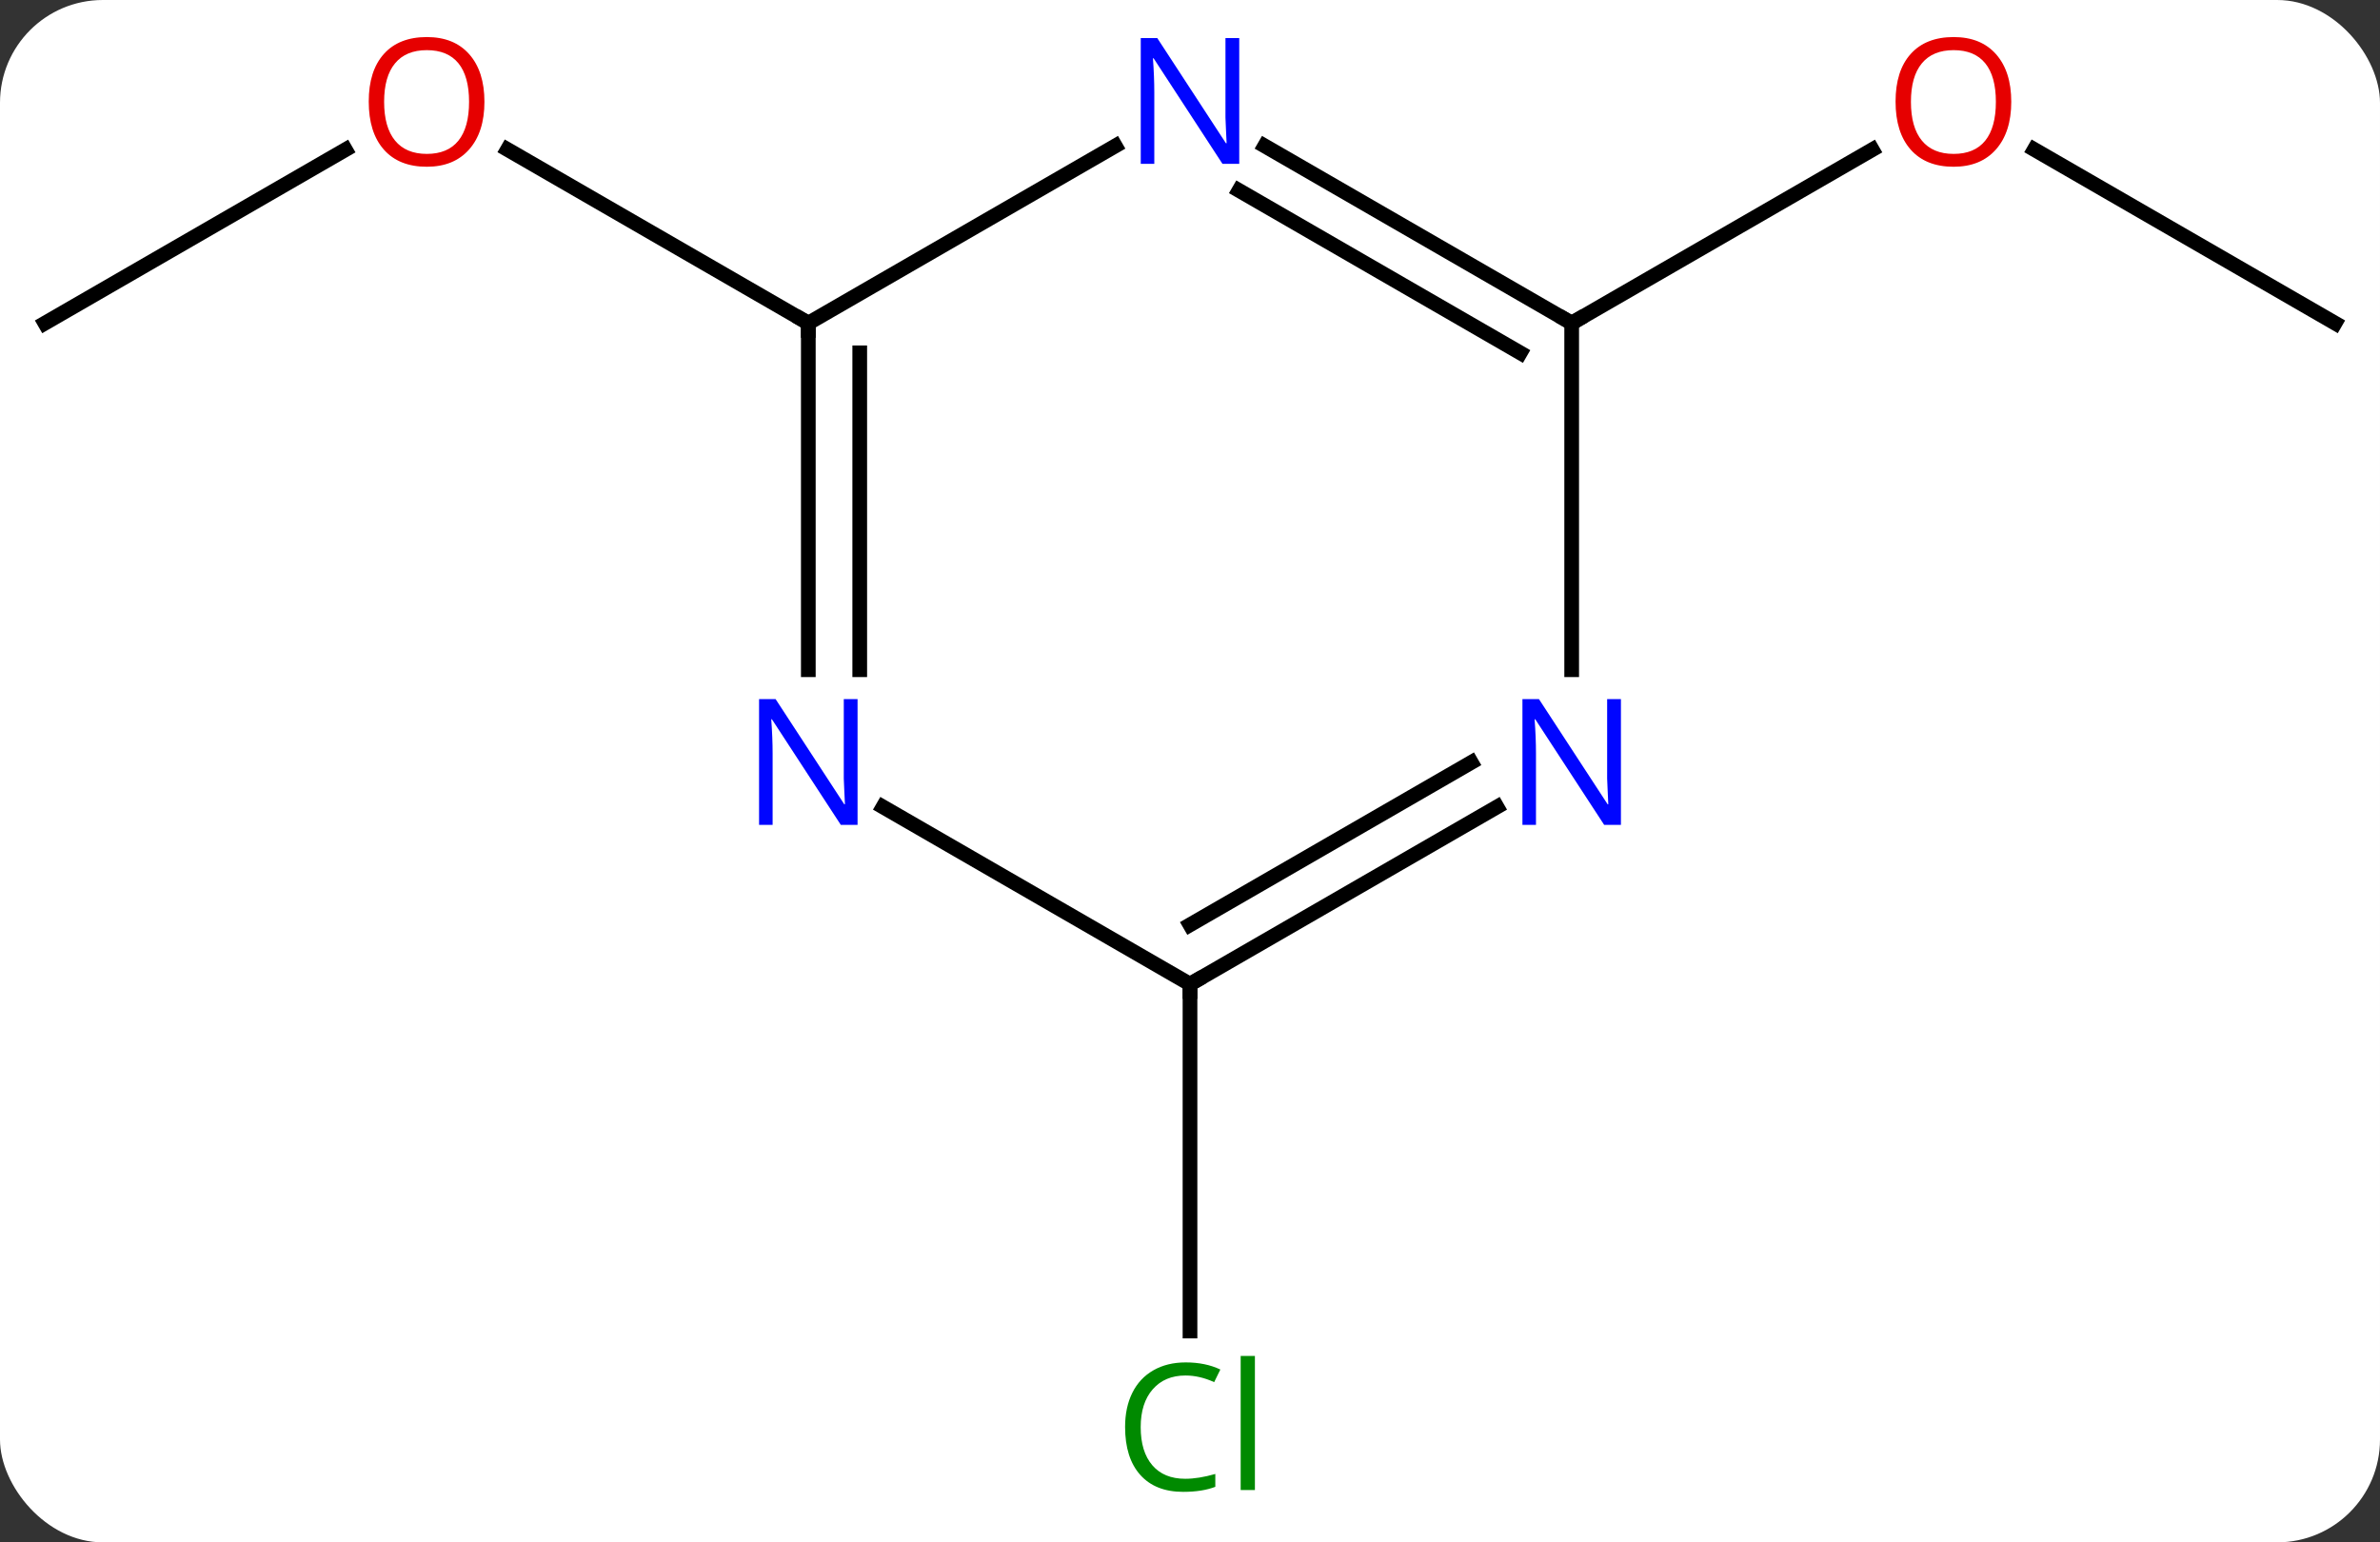 <svg width="162" viewBox="0 0 162 105" style="fill-opacity:1; color-rendering:auto; color-interpolation:auto; text-rendering:auto; stroke:black; stroke-linecap:square; stroke-miterlimit:10; shape-rendering:auto; stroke-opacity:1; fill:black; stroke-dasharray:none; font-weight:normal; stroke-width:1; font-family:'Open Sans'; font-style:normal; stroke-linejoin:miter; font-size:12; stroke-dashoffset:0; image-rendering:auto;" height="105" class="cas-substance-image" xmlns:xlink="http://www.w3.org/1999/xlink" xmlns="http://www.w3.org/2000/svg"><rect x="0" y="0" width="162" height="105" fill="#333333" stroke="none"/><svg class="cas-substance-single-component"><rect y="0" x="0" width="162" stroke="none" ry="7" rx="7" height="105" fill="white" class="cas-substance-group"/><svg y="0" x="0" width="162" viewBox="0 0 162 105" style="fill:black;" height="105" class="cas-substance-single-component-image"><svg><g><g transform="translate(81,52)" style="text-rendering:geometricPrecision; color-rendering:optimizeQuality; color-interpolation:linearRGB; stroke-linecap:butt; image-rendering:optimizeQuality;"><line y2="-30" y1="-41.811" x2="-77.943" x1="-57.486" style="fill:none;"/><line y2="-30" y1="-41.822" x2="-25.98" x1="-46.457" style="fill:none;"/><line y2="-30" y1="-41.821" x2="77.943" x1="57.468" style="fill:none;"/><line y2="-30" y1="-41.811" x2="25.98" x1="46.44" style="fill:none;"/><line y2="15" y1="38.614" x2="0" x1="0" style="fill:none;"/><line y2="-42.065" y1="-30" x2="-5.084" x1="-25.98" style="fill:none;"/><line y2="-6.406" y1="-30" x2="-25.98" x1="-25.98" style="fill:none;"/><line y2="-6.406" y1="-27.979" x2="-22.48" x1="-22.48" style="fill:none;"/><line y2="-30" y1="-42.065" x2="25.98" x1="5.084" style="fill:none;"/><line y2="-27.979" y1="-39.034" x2="22.48" x1="3.334" style="fill:none;"/><line y2="15" y1="2.935" x2="0" x1="-20.896" style="fill:none;"/><line y2="-6.406" y1="-30" x2="25.98" x1="25.98" style="fill:none;"/><line y2="2.935" y1="15" x2="20.896" x1="0" style="fill:none;"/><line y2="-0.096" y1="10.959" x2="19.146" x1="-0" style="fill:none;"/></g><g transform="translate(81,52)" style="fill:rgb(230,0,0); text-rendering:geometricPrecision; color-rendering:optimizeQuality; image-rendering:optimizeQuality; font-family:'Open Sans'; stroke:rgb(230,0,0); color-interpolation:linearRGB;"><path style="stroke:none;" d="M-48.026 -45.07 Q-48.026 -43.008 -49.065 -41.828 Q-50.104 -40.648 -51.947 -40.648 Q-53.838 -40.648 -54.869 -41.812 Q-55.901 -42.977 -55.901 -45.086 Q-55.901 -47.18 -54.869 -48.328 Q-53.838 -49.477 -51.947 -49.477 Q-50.088 -49.477 -49.057 -48.305 Q-48.026 -47.133 -48.026 -45.07 ZM-54.854 -45.07 Q-54.854 -43.336 -54.111 -42.43 Q-53.369 -41.523 -51.947 -41.523 Q-50.526 -41.523 -49.799 -42.422 Q-49.072 -43.32 -49.072 -45.07 Q-49.072 -46.805 -49.799 -47.695 Q-50.526 -48.586 -51.947 -48.586 Q-53.369 -48.586 -54.111 -47.688 Q-54.854 -46.789 -54.854 -45.07 Z"/><path style="stroke:none;" d="M55.901 -45.07 Q55.901 -43.008 54.861 -41.828 Q53.822 -40.648 51.979 -40.648 Q50.088 -40.648 49.057 -41.812 Q48.026 -42.977 48.026 -45.086 Q48.026 -47.18 49.057 -48.328 Q50.088 -49.477 51.979 -49.477 Q53.838 -49.477 54.869 -48.305 Q55.901 -47.133 55.901 -45.07 ZM49.072 -45.07 Q49.072 -43.336 49.815 -42.43 Q50.557 -41.523 51.979 -41.523 Q53.401 -41.523 54.127 -42.422 Q54.854 -43.32 54.854 -45.07 Q54.854 -46.805 54.127 -47.695 Q53.401 -48.586 51.979 -48.586 Q50.557 -48.586 49.815 -47.688 Q49.072 -46.789 49.072 -45.07 Z"/><path style="fill:rgb(0,138,0); stroke:none;" d="M-0.309 41.641 Q-1.715 41.641 -2.535 42.578 Q-3.356 43.516 -3.356 45.156 Q-3.356 46.828 -2.566 47.75 Q-1.777 48.672 -0.324 48.672 Q0.582 48.672 1.723 48.344 L1.723 49.219 Q0.832 49.562 -0.465 49.562 Q-2.356 49.562 -3.387 48.406 Q-4.418 47.25 -4.418 45.141 Q-4.418 43.812 -3.926 42.82 Q-3.434 41.828 -2.496 41.289 Q-1.559 40.75 -0.293 40.75 Q1.051 40.75 2.066 41.234 L1.645 42.094 Q0.66 41.641 -0.309 41.641 ZM4.418 49.438 L3.449 49.438 L3.449 40.312 L4.418 40.312 L4.418 49.438 Z"/></g><g transform="translate(81,52)" style="stroke-linecap:butt; text-rendering:geometricPrecision; color-rendering:optimizeQuality; image-rendering:optimizeQuality; font-family:'Open Sans'; color-interpolation:linearRGB; stroke-miterlimit:5;"><path style="fill:none;" d="M-25.98 -29.5 L-25.98 -30 L-26.413 -30.25"/><path style="fill:rgb(0,5,255); stroke:none;" d="M3.352 -40.844 L2.211 -40.844 L-2.477 -48.031 L-2.523 -48.031 Q-2.43 -46.766 -2.43 -45.719 L-2.43 -40.844 L-3.352 -40.844 L-3.352 -49.406 L-2.227 -49.406 L2.445 -42.25 L2.492 -42.25 Q2.492 -42.406 2.445 -43.266 Q2.398 -44.125 2.414 -44.5 L2.414 -49.406 L3.352 -49.406 L3.352 -40.844 Z"/><path style="fill:rgb(0,5,255); stroke:none;" d="M-22.628 4.156 L-23.769 4.156 L-28.457 -3.031 L-28.503 -3.031 Q-28.41 -1.766 -28.41 -0.719 L-28.41 4.156 L-29.332 4.156 L-29.332 -4.406 L-28.207 -4.406 L-23.535 2.75 L-23.488 2.75 Q-23.488 2.594 -23.535 1.734 Q-23.582 0.875 -23.566 0.5 L-23.566 -4.406 L-22.628 -4.406 L-22.628 4.156 Z"/><path style="fill:none;" d="M25.547 -30.25 L25.98 -30 L26.413 -30.25"/><path style="fill:none;" d="M0.433 14.75 L0 15 L-0 15.5"/><path style="fill:rgb(0,5,255); stroke:none;" d="M29.332 4.156 L28.191 4.156 L23.503 -3.031 L23.457 -3.031 Q23.55 -1.766 23.55 -0.719 L23.55 4.156 L22.628 4.156 L22.628 -4.406 L23.753 -4.406 L28.425 2.75 L28.472 2.75 Q28.472 2.594 28.425 1.734 Q28.378 0.875 28.394 0.5 L28.394 -4.406 L29.332 -4.406 L29.332 4.156 Z"/></g></g></svg></svg></svg></svg>